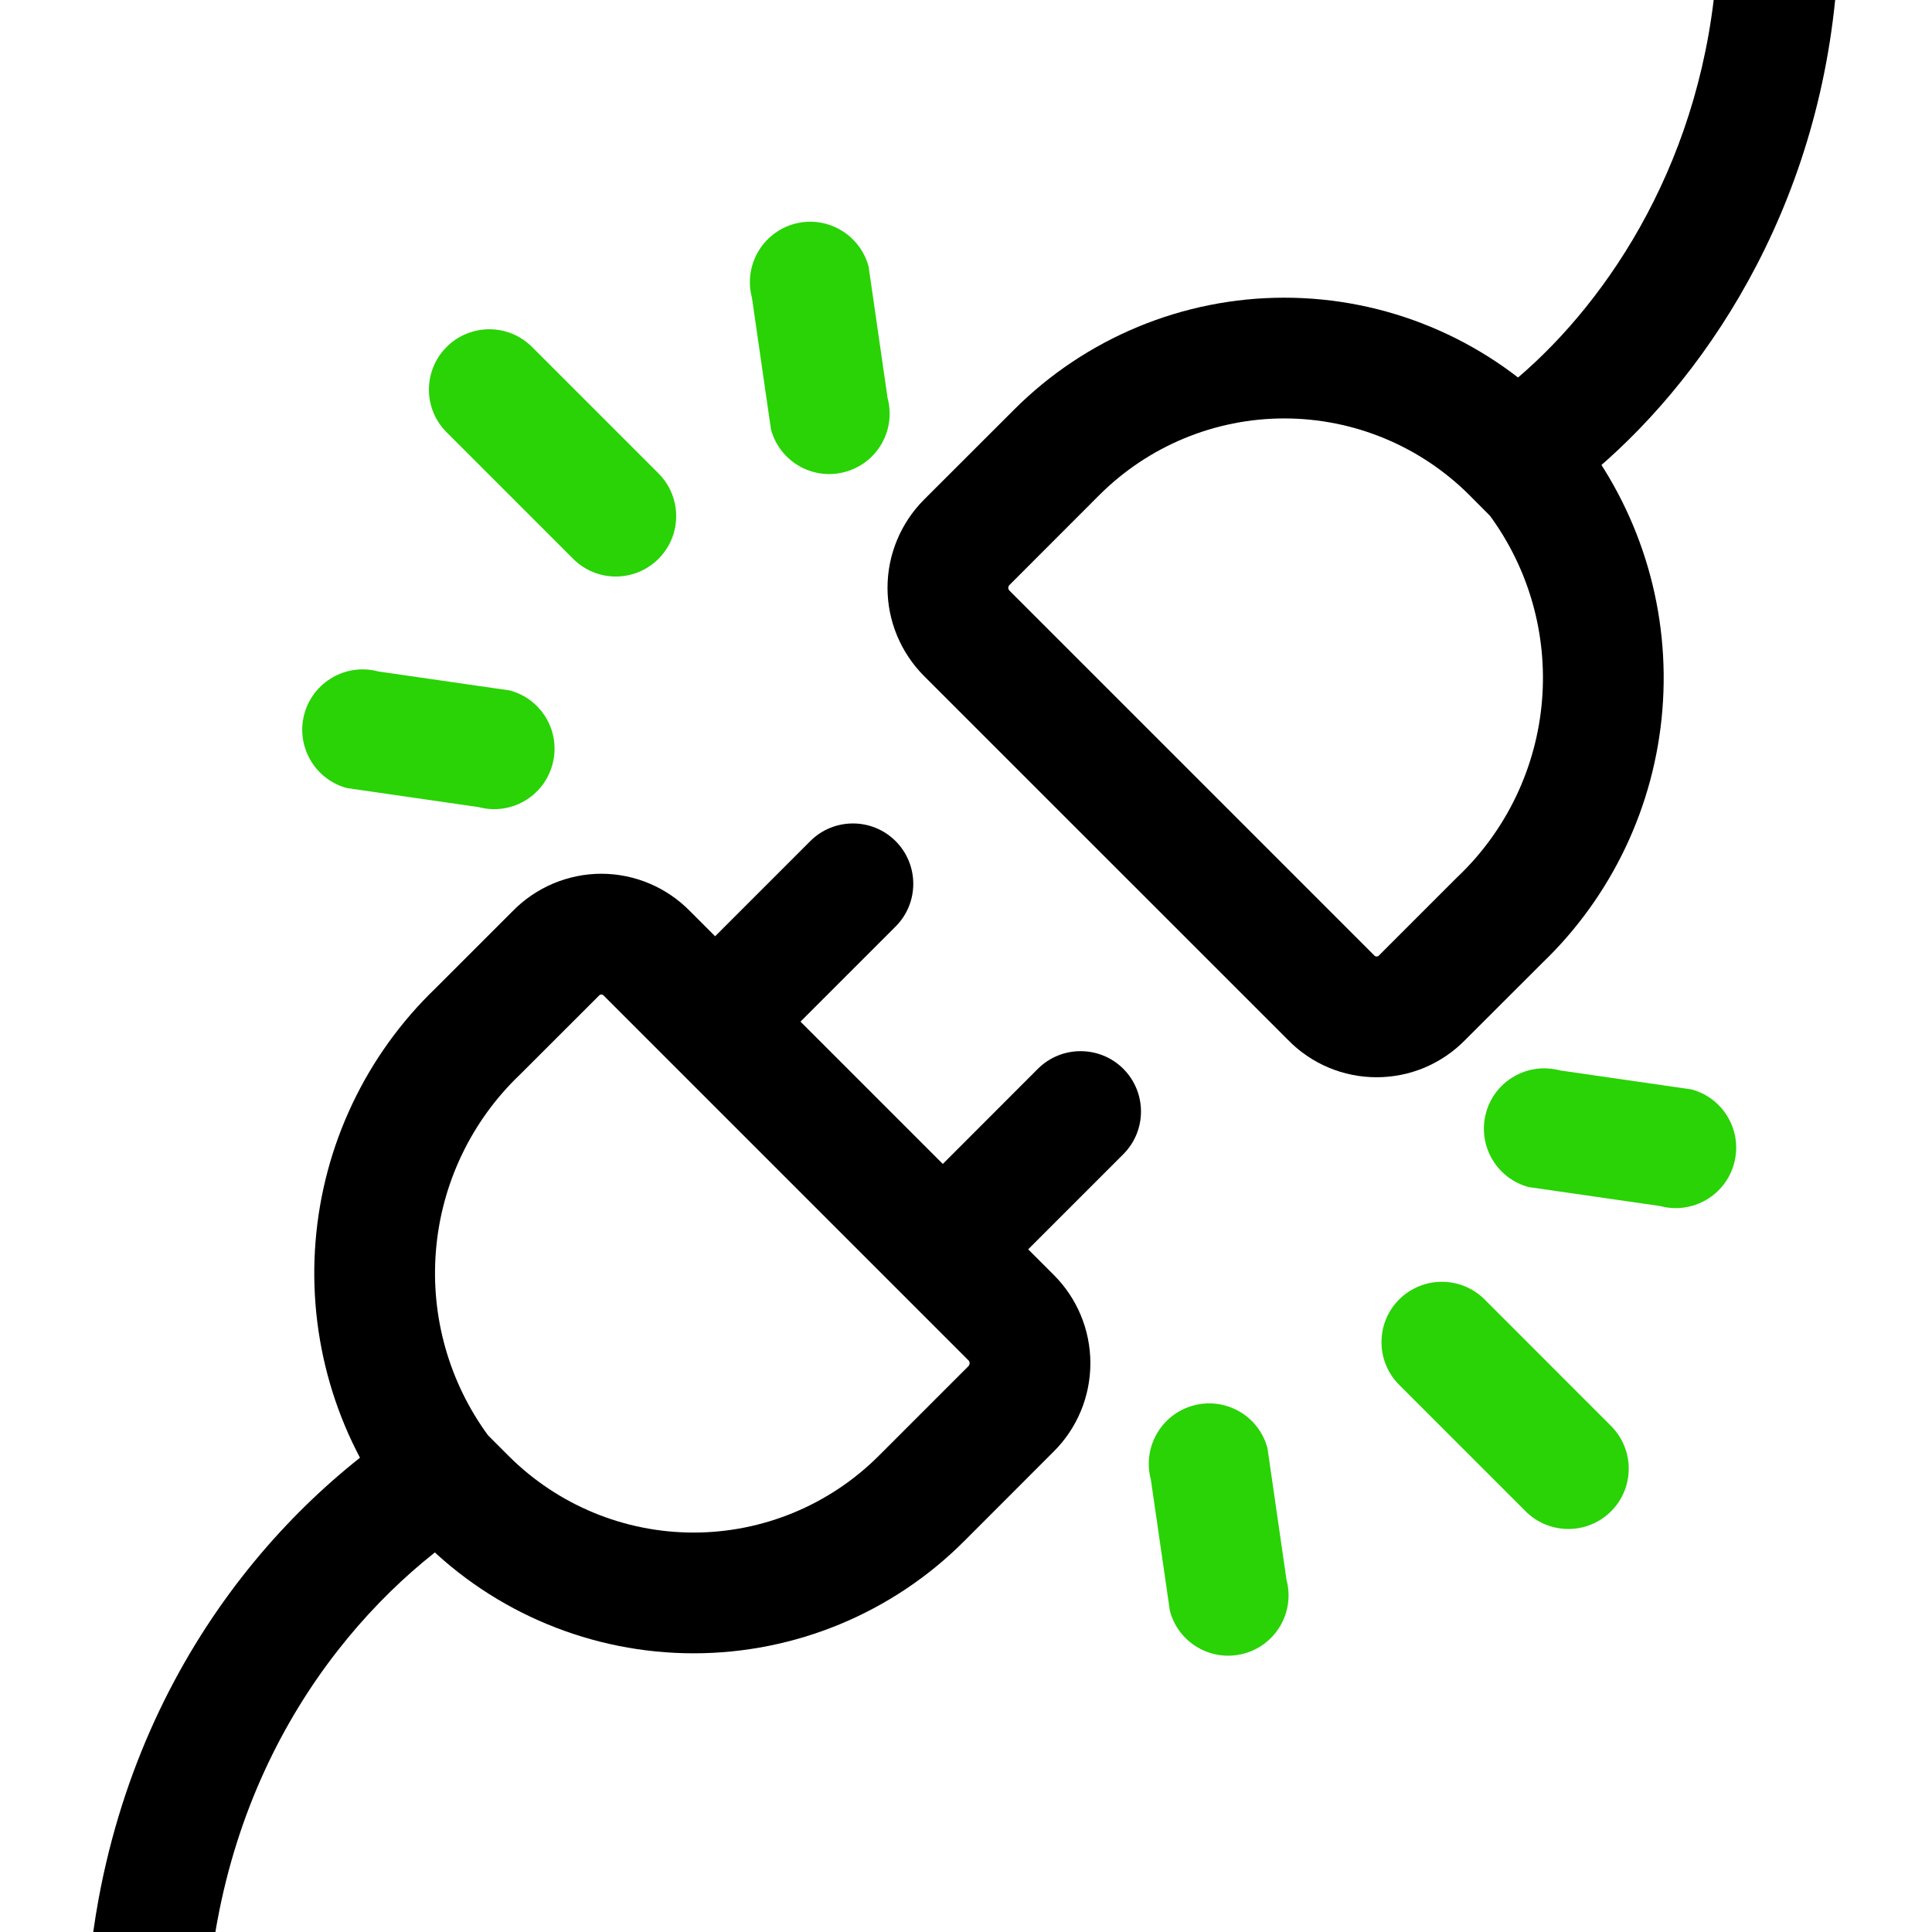 <svg width="24" height="24" viewBox="0 0 24 24" fill="none" xmlns="http://www.w3.org/2000/svg">
<path fill-rule="evenodd" clip-rule="evenodd" d="M17.073 11.87C17.076 11.874 17.081 11.877 17.085 11.879C17.09 11.881 17.096 11.882 17.101 11.882C17.106 11.882 17.111 11.881 17.116 11.879C17.121 11.877 17.125 11.874 17.129 11.87L17.136 11.863L18.102 10.897L18.114 10.886C18.718 10.308 19.089 9.528 19.156 8.695C19.222 7.878 18.992 7.066 18.508 6.406L18.253 6.15C17.643 5.541 16.816 5.198 15.954 5.198C15.092 5.198 14.266 5.541 13.656 6.15L12.54 7.267C12.531 7.276 12.525 7.289 12.525 7.302C12.525 7.315 12.531 7.328 12.54 7.337L17.073 11.87ZM16.002 12.92C16.144 13.066 16.314 13.181 16.502 13.261C16.692 13.341 16.895 13.382 17.101 13.382C17.306 13.382 17.51 13.341 17.7 13.261C17.887 13.181 18.057 13.066 18.2 12.92L19.157 11.964C20.023 11.133 20.555 10.013 20.651 8.816C20.748 7.616 20.401 6.423 19.675 5.462C19.655 5.435 19.632 5.408 19.607 5.384L19.313 5.09C18.422 4.199 17.214 3.698 15.954 3.698C14.695 3.698 13.486 4.199 12.596 5.09L11.479 6.206C11.189 6.497 11.025 6.891 11.025 7.302C11.025 7.713 11.189 8.107 11.479 8.398L16.002 12.92Z" fill="black"/>
<path fill-rule="evenodd" clip-rule="evenodd" d="M11.126 10.449C11.418 10.742 11.418 11.217 11.126 11.509L9.554 13.081C9.261 13.373 8.787 13.373 8.494 13.081C8.201 12.788 8.201 12.313 8.494 12.02L10.065 10.449C10.358 10.156 10.833 10.156 11.126 10.449Z" fill="black"/>
<path fill-rule="evenodd" clip-rule="evenodd" d="M13.954 13.277C14.247 13.57 14.247 14.045 13.954 14.338L12.386 15.906C12.093 16.199 11.618 16.199 11.326 15.906C11.033 15.613 11.033 15.138 11.326 14.845L12.893 13.277C13.186 12.985 13.661 12.985 13.954 13.277Z" fill="black"/>
<path fill-rule="evenodd" clip-rule="evenodd" d="M7.498 12.366C7.494 12.363 7.49 12.36 7.485 12.357C7.48 12.355 7.475 12.354 7.47 12.354C7.465 12.354 7.459 12.355 7.455 12.357C7.45 12.36 7.445 12.363 7.442 12.366L7.435 12.374L6.469 13.339L6.457 13.351C5.853 13.928 5.482 14.708 5.415 15.541C5.349 16.358 5.579 17.17 6.063 17.831L6.318 18.086C6.928 18.695 7.754 19.038 8.616 19.038C9.478 19.038 10.305 18.695 10.915 18.086L12.031 16.97C12.04 16.96 12.045 16.948 12.045 16.934C12.045 16.921 12.04 16.908 12.031 16.899L7.498 12.366ZM8.569 11.316C8.426 11.171 8.256 11.055 8.069 10.976C7.879 10.896 7.676 10.854 7.47 10.854C7.264 10.854 7.061 10.896 6.871 10.976C6.684 11.055 6.513 11.171 6.371 11.316L5.414 12.273C4.548 13.104 4.016 14.224 3.92 15.42C3.823 16.62 4.17 17.814 4.895 18.774C4.916 18.802 4.939 18.828 4.963 18.852L5.258 19.147C6.148 20.038 7.357 20.538 8.616 20.538C9.876 20.538 11.084 20.038 11.975 19.147L13.091 18.03C13.382 17.74 13.545 17.346 13.545 16.934C13.545 16.523 13.382 16.129 13.091 15.838L8.569 11.316Z" fill="black"/>
<path fill-rule="evenodd" clip-rule="evenodd" d="M21.288 0C21.009 2.321 19.767 3.995 18.647 4.861L19.564 6.048C20.995 4.942 22.51 2.853 22.797 0L21.288 0Z" fill="black"/>
<path fill-rule="evenodd" clip-rule="evenodd" d="M5.651 17.336C3.891 18.262 1.826 20.342 1.225 23.588C1.2 23.724 1.178 23.861 1.158 24H2.676C2.683 23.954 2.692 23.907 2.7 23.862C3.207 21.125 4.942 19.404 6.349 18.664L5.651 17.336Z" fill="black"/>
<path fill-rule="evenodd" clip-rule="evenodd" d="M3.78 8.871C3.888 8.471 4.299 8.234 4.699 8.341L6.333 8.577C6.733 8.684 6.971 9.095 6.863 9.495C6.756 9.896 6.345 10.133 5.945 10.026L4.311 9.79C3.911 9.683 3.673 9.271 3.78 8.871Z" fill="#29D305"/>
<path fill-rule="evenodd" clip-rule="evenodd" d="M9.871 2.78C9.471 2.888 9.234 3.299 9.341 3.699L9.577 5.333C9.684 5.733 10.095 5.971 10.495 5.863C10.896 5.756 11.133 5.345 11.026 4.945L10.79 3.311C10.682 2.911 10.271 2.673 9.871 2.78Z" fill="#29D305"/>
<path fill-rule="evenodd" clip-rule="evenodd" d="M5.548 4.31C5.841 4.017 6.316 4.017 6.609 4.31L8.18 5.881C8.473 6.174 8.473 6.649 8.18 6.942C7.887 7.235 7.412 7.235 7.12 6.942L5.548 5.37C5.255 5.078 5.255 4.603 5.548 4.31Z" fill="#29D305"/>
<path fill-rule="evenodd" clip-rule="evenodd" d="M15.451 20.542C15.851 20.435 16.089 20.024 15.981 19.623L15.745 17.989C15.638 17.589 15.227 17.352 14.827 17.459C14.427 17.566 14.189 17.978 14.296 18.378L14.533 20.012C14.64 20.412 15.051 20.649 15.451 20.542Z" fill="#29D305"/>
<path fill-rule="evenodd" clip-rule="evenodd" d="M21.542 14.451C21.435 14.851 21.023 15.089 20.623 14.982L18.989 14.746C18.589 14.638 18.352 14.227 18.459 13.827C18.566 13.427 18.977 13.19 19.378 13.297L21.012 13.533C21.412 13.64 21.649 14.051 21.542 14.451Z" fill="#29D305"/>
<path fill-rule="evenodd" clip-rule="evenodd" d="M20.013 18.774C20.306 18.482 20.306 18.007 20.013 17.714L18.442 16.142C18.149 15.85 17.674 15.85 17.381 16.142C17.088 16.435 17.088 16.91 17.381 17.203L18.952 18.774C19.245 19.067 19.72 19.067 20.013 18.774Z" fill="#29D305"/>
</svg>
